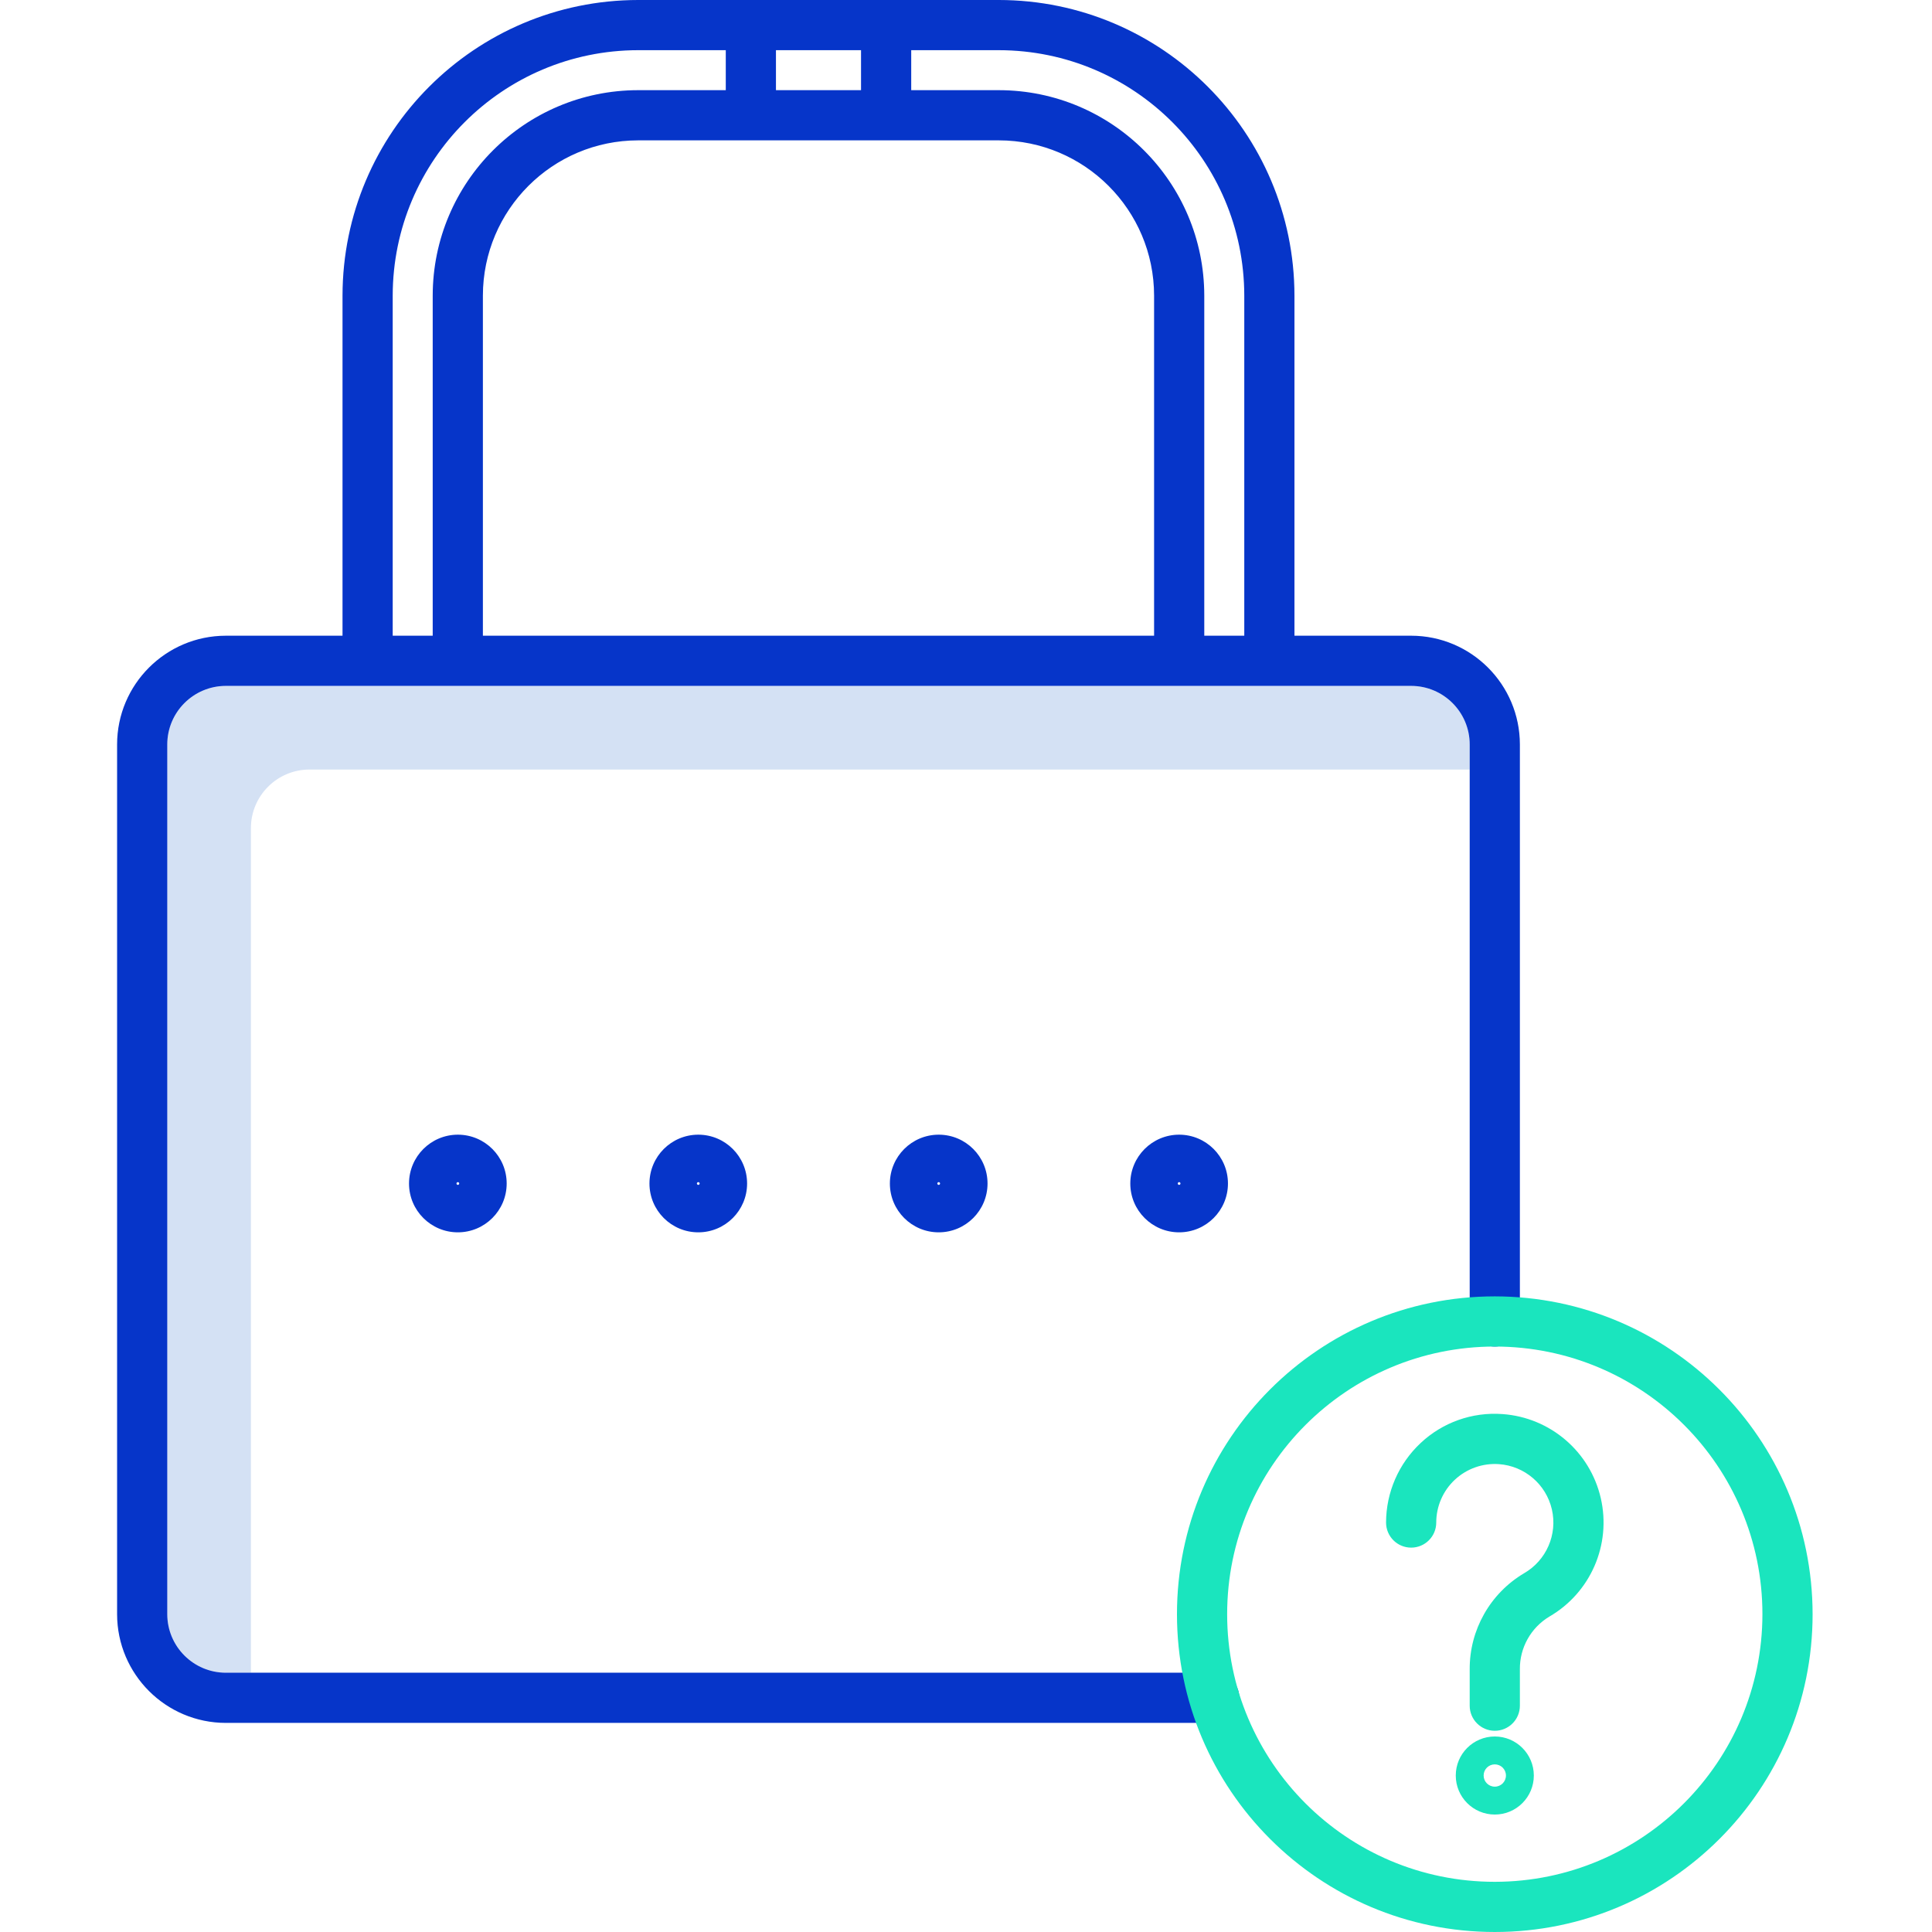 <svg height="462pt" viewBox="-28 0 462 462" width="462pt" xmlns="http://www.w3.org/2000/svg"><path d="m32 198.02c.008-7.727 6.273-13.988 14-14h277.449v-6c-.008-7.727-6.27-13.988-14-14h-283.449c-7.727.012-13.992 6.273-14 14v207.98c.008 7.73 6.27 13.992 14 14h6zm0 0" fill="#d4e1f4"/><g fill="#0635c9"><path d="m124.598 0c-39.023.043-70.645 31.668-70.691 70.691v81.328h-27.906c-14.352.016-25.984 11.648-26 26v207.98c.016 14.352 11.648 25.984 26 26h236.355c3.312 0 6-2.688 6-6s-2.688-6-6-6h-236.355c-7.73-.008-13.992-6.27-14-14v-207.98c.008-7.727 6.273-13.988 14-14h283.449c7.73.012 13.992 6.273 14 14v137.98c0 3.312 2.688 6 6 6 3.316 0 6-2.688 6-6v-137.98c-.016-14.352-11.645-25.984-26-26h-27.906v-81.328c-.047-39.023-31.668-70.648-70.691-70.691zm123.379 152.02h-160.504v-81.328c.023-20.496 16.633-37.105 37.125-37.129h86.254c20.496.023 37.102 16.633 37.125 37.129zm-90.422-130.457v-9.562h20.344v9.562zm-91.648 49.129c.039-32.398 26.293-58.656 58.691-58.691h20.957v9.562h-20.957c-27.117.031-49.094 22.008-49.125 49.129v81.328h-9.566zm203.637 0v81.328h-9.566v-81.328c-.031-27.121-22.008-49.098-49.125-49.129h-20.953v-9.562h20.953c32.398.035 58.652 26.293 58.691 58.691zm0 0"/><path d="m127.305 283.012c0 6.449 5.227 11.676 11.676 11.676 6.445 0 11.676-5.23 11.672-11.676 0-6.449-5.227-11.676-11.676-11.676-6.441.008-11.664 5.23-11.672 11.676zm12 0c0 .133-.078.25-.203.301-.121.051-.262.023-.355-.07-.09-.094-.121-.234-.07-.355.051-.121.172-.199.301-.199.18 0 .328.145.328.324zm0 0"/><path d="m184.797 283.012c0 6.445 5.227 11.676 11.676 11.676 6.449 0 11.676-5.23 11.676-11.676 0-6.449-5.227-11.676-11.676-11.676-6.445.008-11.668 5.23-11.676 11.676zm12 0c0 .133-.078.25-.199.301-.125.051-.266.023-.355-.07-.094-.094-.121-.234-.07-.355.051-.121.168-.199.301-.199.18 0 .324.145.324.324zm0 0"/><path d="m242.289 283.012c0 6.445 5.23 11.676 11.676 11.676 6.449 0 11.676-5.23 11.676-11.676 0-6.449-5.227-11.676-11.676-11.676-6.445.008-11.668 5.23-11.676 11.676zm12 0c0 .18-.145.324-.324.324-.18 0-.324-.145-.324-.324 0-.18.145-.324.324-.324.18 0 .324.145.324.324zm0 0"/><path d="m69.809 283.012c0 6.445 5.227 11.676 11.676 11.676s11.676-5.23 11.676-11.676c0-6.449-5.227-11.676-11.676-11.676-6.445.008-11.668 5.23-11.676 11.676zm12 0c0 .18-.145.324-.324.324s-.324-.145-.324-.324c0-.18.145-.324.324-.324s.324.145.324.324zm0 0"/></g><path d="m329.449 310c-41.973 0-76 34.027-76 76s34.027 76 76 76c41.973 0 76-34.027 76-76-.047-41.953-34.047-75.953-76-76zm0 140c-35.344 0-64-28.652-64-64s28.656-64 64-64c35.348 0 64 28.652 64 64-.039 35.328-28.668 63.961-64 64zm0 0" fill="#1ae5be"/><path d="m331.281 338.148c-7.207-.531-14.305 1.98-19.57 6.93-5.258 4.922-8.25 11.805-8.262 19.008 0 3.316 2.688 6 6 6 3.316 0 6-2.684 6-6 0-3.887 1.617-7.602 4.465-10.25 2.844-2.648 6.664-3.992 10.543-3.715 6.133.441 11.262 4.832 12.645 10.824 1.379 5.992-1.316 12.184-6.641 15.262-8.113 4.809-13.066 13.562-13.012 22.992v8.684c0 3.312 2.688 6 6 6 3.316 0 6-2.688 6-6v-8.684c-.059-5.156 2.617-9.953 7.035-12.613 9.887-5.723 14.879-17.227 12.305-28.359-2.574-11.129-12.109-19.273-23.504-20.078zm0 0" fill="#1ae5be"/><path d="m329.449 415.246c-5.152 0-9.332 4.18-9.332 9.336 0 5.152 4.18 9.332 9.336 9.332 5.152 0 9.332-4.18 9.332-9.336-.008-5.152-4.184-9.324-9.336-9.332zm0 12c-1.473 0-2.668-1.191-2.668-2.668 0-1.473 1.195-2.664 2.668-2.664 1.473 0 2.668 1.191 2.668 2.664s-1.195 2.668-2.668 2.668zm0 0" fill="#1ae5be"/></svg>